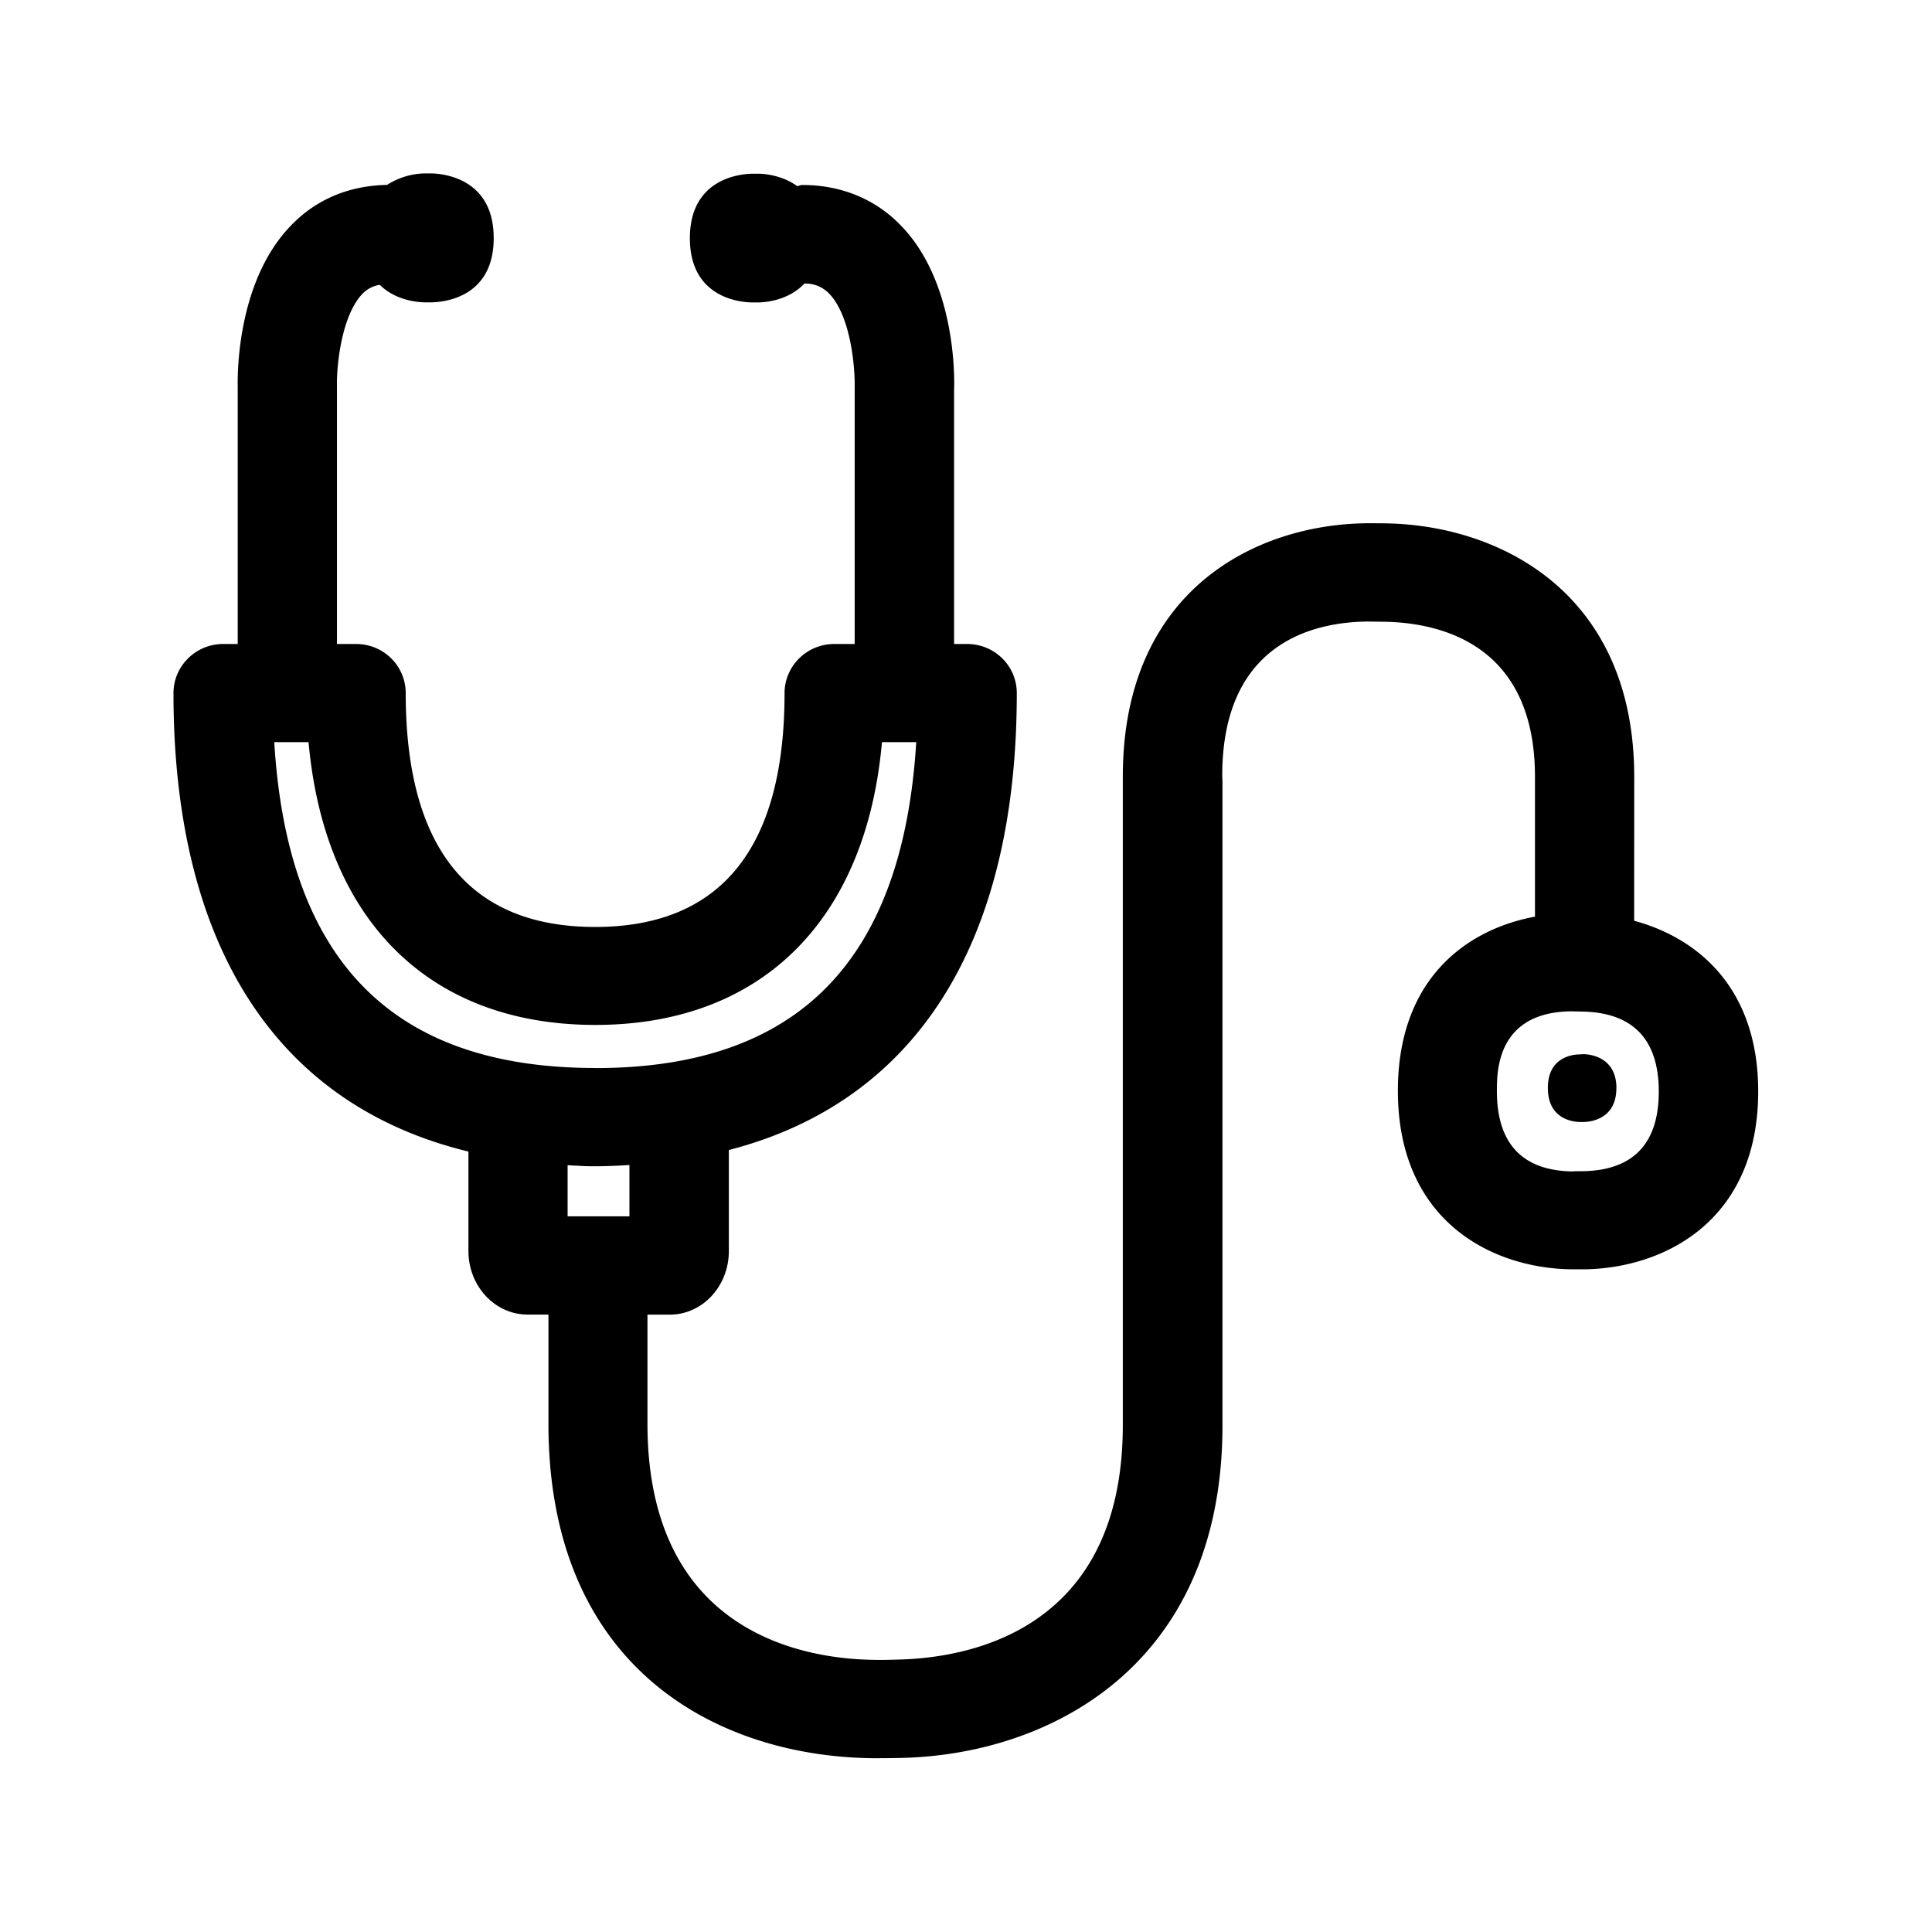 <svg xmlns="http://www.w3.org/2000/svg" width="24" height="24" fill="none"><path fill="#000" d="M20.3 11.438c.805.218 1.541.849 1.541 2.12 0 1.603-1.16 2.194-2.154 2.21h-.168c-.994-.014-2.154-.605-2.154-2.218 0-1.378.84-2.003 1.703-2.163V9.651c0-1.639-1.16-1.91-1.851-1.927l-.222-.003c-.678.005-1.812.263-1.812 1.916l.003.075v7.995c0 2.994-2.16 4.098-4.011 4.131l-.112.002-.13.001h-.106c-1.94-.028-4.014-1.134-4.014-4.154V16.33h-.26c-.404 0-.734-.353-.734-.79v-1.235c-2.375-.575-3.664-2.544-3.664-5.695 0-.336.277-.61.616-.61h.182V4.815c-.002-.115-.025-1.316.67-2.022.31-.32.72-.488 1.185-.496a.9.9 0 0 1 .473-.143h.076c.16.003.776.067.776.804 0 .74-.62.795-.773.798h-.073c-.101 0-.376-.025-.569-.218a.38.38 0 0 0-.21.106c-.263.266-.328.891-.322 1.151v3.205h.238c.342 0 .616.274.616.61 0 1.928.793 2.905 2.353 2.905s2.353-.977 2.353-2.904c0-.337.277-.611.616-.611h.255V4.816c.006-.227-.042-.89-.322-1.174a.41.41 0 0 0-.302-.12c-.194.207-.477.235-.58.235H9.34c-.154-.003-.77-.061-.77-.798s.616-.798.773-.801h.075c.087 0 .303.022.485.154q.015-.002.028-.007a.1.1 0 0 1 .036-.007c.476 0 .9.17 1.219.498.692.706.672 1.908.666 2.043V8h.163c.342 0 .616.274.616.61 0 3.113-1.255 5.076-3.577 5.676v1.255c0 .437-.328.79-.734.79h-.277v1.352c0 2.614 1.958 2.922 2.798 2.936.104.003.216 0 .308-.003.84-.017 2.799-.33 2.799-2.913V9.648c0-2.305 1.636-3.134 3.033-3.148.084 0 .182 0 .264.002 1.409.034 3.056.877 3.056 3.149zm-12.904 1.83c2.513 0 3.818-1.326 3.986-4.049h-.426c-.196 2.213-1.498 3.513-3.56 3.513-2.065 0-3.364-1.3-3.563-3.513h-.426c.165 2.723 1.474 4.048 3.989 4.048m12.269 1.282c.625-.011.941-.345.941-.989 0-.647-.32-.983-.952-.994l-.138-.003c-.921.011-.921.745-.921.989 0 .655.316.989.938 1 .003-.003.132-.003.132-.003M7.14 14.48l-.089-.006v.636h.768v-.638a7 7 0 0 1-.426.016q-.13 0-.253-.009m12.94-.96c0-.387-.323-.421-.407-.424l-.045.003c-.084 0-.4.028-.4.417 0 .393.32.423.406.423h.04c.08-.002.405-.033.405-.42"/></svg>